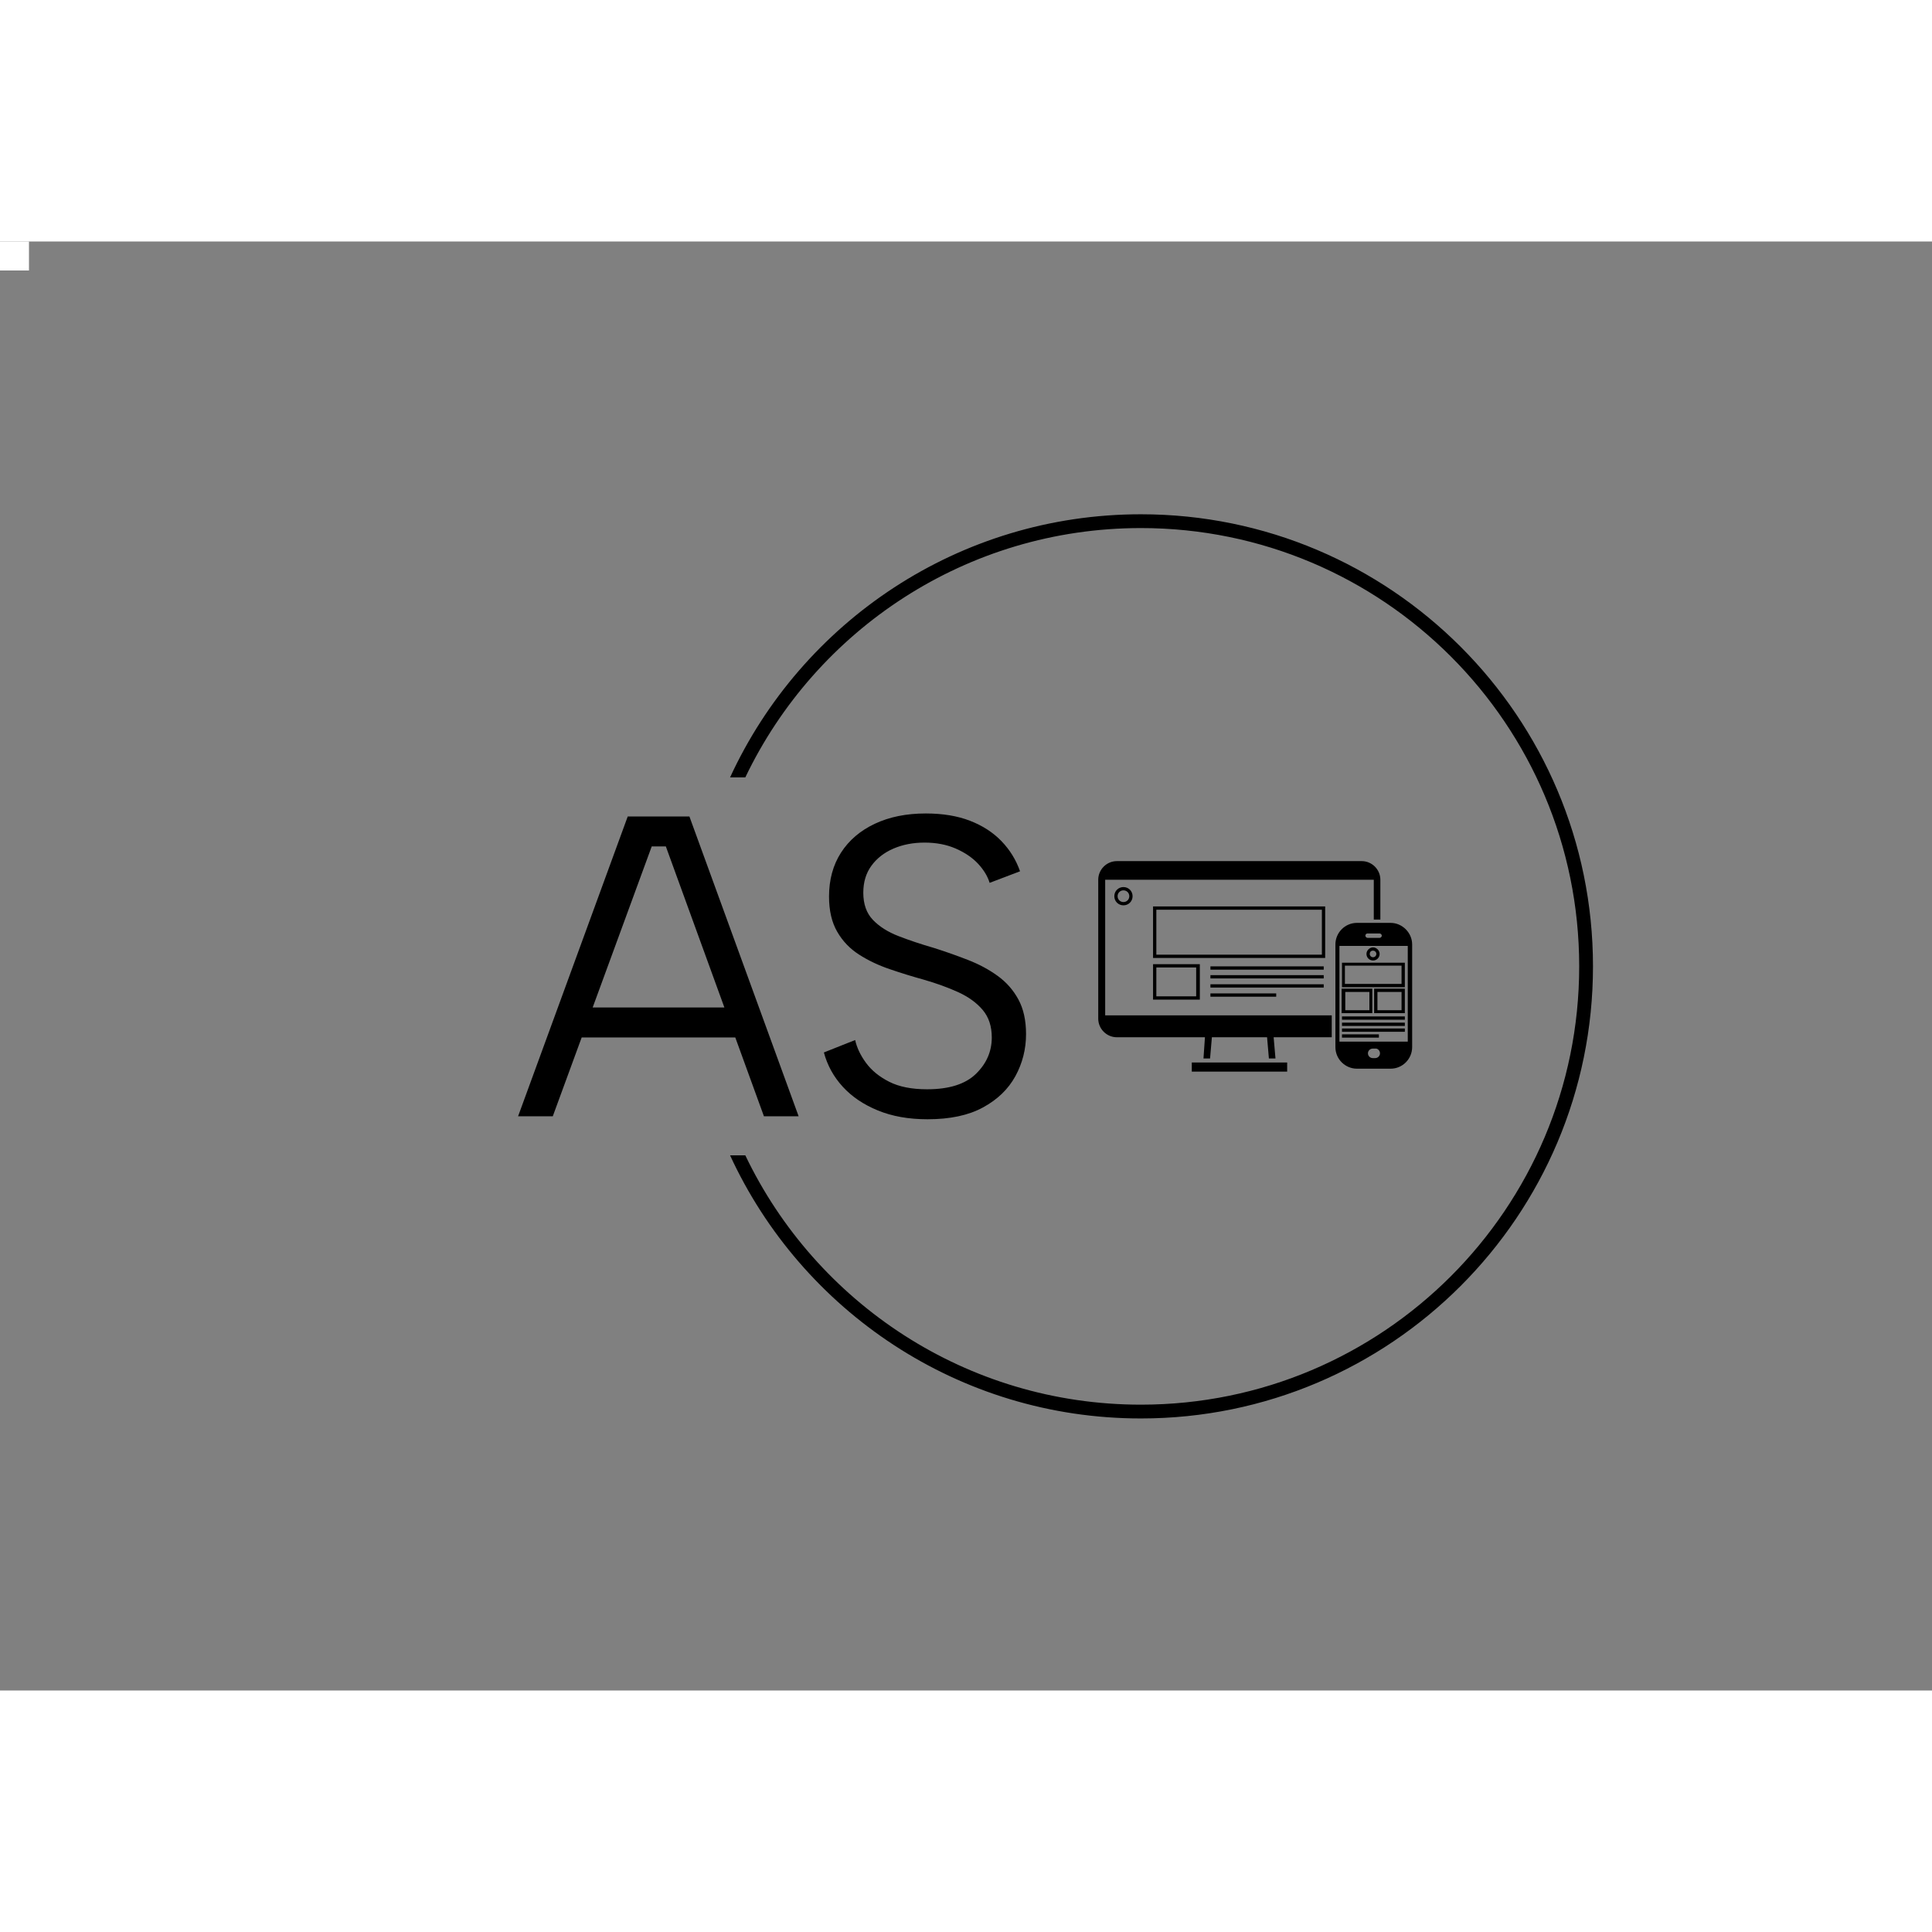 <svg xmlns="http://www.w3.org/2000/svg" version="1.1" xmlns:xlink="http://www.w3.org/1999/xlink" xmlns:svgjs="http://svgjs.dev/svgjs" width="30" height="30" viewBox="0 0 2000 1500"><rect x="0" y="0" width="2000" height="1500" fill="#808080" stroke="none"/><rect width="30" height="30" fill="#ffffff"></rect><g transform="matrix(0.75,0,0,0.75,249.091,282.754)"><svg viewBox="0 0 396 247" data-background-color="#ffffff" preserveAspectRatio="xMidYMid meet" height="1247" width="2000" xmlns="http://www.w3.org/2000/svg" xmlns:xlink="http://www.w3.org/1999/xlink"><g id="tight-bounds" transform="matrix(1,0,0,1,0.24,-0.1)"><svg viewBox="0 0 395.52 247.2" height="247.2" width="395.52"><g><svg></svg></g><g><svg viewBox="0 0 395.52 247.2" height="247.2" width="395.52"><g transform="matrix(1,0,0,1,75.544,81.798)"><svg viewBox="0 0 244.431 83.604" height="83.604" width="244.431"><g><svg viewBox="0 0 244.431 83.604" height="83.604" width="244.431"><g><svg viewBox="0 0 430.229 147.153" height="83.604" width="244.431"><g><svg viewBox="0 0 244.431 147.153" height="147.153" width="244.431"><g id="textblocktransform"><svg viewBox="0 0 244.431 147.153" height="147.153" width="244.431" id="textblock"><g><svg viewBox="0 0 244.431 147.153" height="147.153" width="244.431"><g transform="matrix(1,0,0,1,0,0)"><svg width="244.431" viewBox="0.45 -35.35 59.3 35.7" height="147.153" data-palette-color="#919591"><path d="M29.15 0L17.7-31.5 16.05-31.5 4.5 0 0.45 0 13.25-35 20.45-35 33.2 0 29.15 0ZM6.7-9.2L6.7-12.7 27.1-12.7 27.1-9.2 6.7-9.2ZM36.15-7.45L39.8-8.9Q40.1-7.55 41.07-6.23 42.05-4.9 43.77-4.03 45.5-3.15 48.2-3.15L48.2-3.15Q52.05-3.15 53.9-4.95 55.75-6.75 55.75-9.2L55.75-9.2Q55.75-11.15 54.7-12.4 53.65-13.65 51.85-14.48 50.05-15.3 47.8-15.95L47.8-15.95Q45.8-16.5 43.82-17.18 41.85-17.85 40.25-18.88 38.65-19.9 37.7-21.55 36.75-23.2 36.75-25.65L36.75-25.65Q36.75-28.6 38.15-30.78 39.55-32.95 42.1-34.15 44.65-35.35 48.05-35.35L48.05-35.35Q51-35.35 53.2-34.5 55.4-33.65 56.87-32.13 58.35-30.6 59.05-28.6L59.05-28.6 55.5-27.25Q55.15-28.4 54.15-29.48 53.15-30.55 51.55-31.25 49.95-31.95 47.9-31.95L47.9-31.95Q45.9-31.95 44.27-31.25 42.65-30.55 41.7-29.25 40.75-27.95 40.75-26.1L40.75-26.1Q40.75-24.1 41.87-22.93 43-21.75 44.87-21.03 46.75-20.3 49-19.65L49-19.65Q51.05-19 52.97-18.25 54.9-17.5 56.42-16.4 57.95-15.3 58.85-13.65 59.75-12 59.75-9.6L59.75-9.6Q59.75-6.95 58.5-4.67 57.25-2.4 54.72-1.03 52.2 0.35 48.25 0.35L48.25 0.35Q44.95 0.35 42.45-0.68 39.95-1.7 38.35-3.45 36.75-5.2 36.15-7.45L36.15-7.45Z" opacity="1" transform="matrix(1,0,0,1,0,0)" fill="#000000" class="wordmark-text-0" data-fill-palette-color="primary" id="text-0"></path></svg></g></svg></g></svg></g></svg></g><g transform="matrix(1,0,0,1,279.171,22.931)"><svg viewBox="0 0 151.059 101.292" height="101.292" width="151.059"><g><svg xmlns="http://www.w3.org/2000/svg" xmlns:xlink="http://www.w3.org/1999/xlink" version="1.1" x="0" y="0" viewBox="2.2 15.4 85.9 57.6" enable-background="new 0 0 90 90" xml:space="preserve" height="101.292" width="151.059" class="icon-icon-0" data-fill-palette-color="accent" id="icon-0"><g fill="#636365" data-fill-palette-color="accent"><path d="M6.6 25C6.6 26.4 7.7 27.5 9.1 27.5S11.6 26.4 11.6 25 10.5 22.5 9.1 22.5 6.6 23.6 6.6 25M10.7 25C10.7 25.9 10 26.6 9.1 26.6S7.5 25.9 7.5 25 8.2 23.4 9.1 23.4 10.7 24.1 10.7 25" fill="#000000" data-fill-palette-color="accent"></path><path d="M64.3 27.8H17.2V41.9H64.3zM63.4 41H18.1V28.7H63.4z" fill="#000000" data-fill-palette-color="accent"></path><path d="M17.2 53.3H30V43.6H17.2zM18.1 44.5H29V52.4H18.1z" fill="#000000" data-fill-palette-color="accent"></path><rect x="32.9" y="44.2" width="31" height="0.9" fill="#000000" data-fill-palette-color="accent"></rect><rect x="32.9" y="46.6" width="31" height="0.9" fill="#000000" data-fill-palette-color="accent"></rect><rect x="32.9" y="49.1" width="31" height="0.9" fill="#000000" data-fill-palette-color="accent"></rect><rect x="32.9" y="51.6" width="18" height="0.9" fill="#000000" data-fill-palette-color="accent"></rect><rect x="27.8" y="70.5" width="26.1" height="2.5" fill="#000000" data-fill-palette-color="accent"></rect><path d="M4.1 20.5H77.6V31.4H79.4V20.5C79.4 17.7 77.1 15.4 74.3 15.4H7.3C4.5 15.4 2.2 17.7 2.2 20.5V58.5C2.2 61.3 4.5 63.6 7.3 63.6H31.4L31 69.4H32.8L33.3 63.6H48.4L48.9 69.4H50.7L50.2 63.6H66.1V57.6H4.1z" fill="#000000" data-fill-palette-color="accent"></path><path d="M82.2 32.3H73C69.7 32.3 67.1 35 67.1 38.2V66.3C67.1 69.6 69.8 72.2 73 72.2H82.2C85.5 72.2 88.1 69.5 88.1 66.3V38.2C88.1 35 85.4 32.3 82.2 32.3M68.2 64.8V38.6H86.9V64.8zM75.9 35.2H79.2C79.5 35.2 79.8 35.5 79.8 35.8S79.5 36.4 79.2 36.4H75.9C75.6 36.4 75.3 36.1 75.3 35.8S75.5 35.2 75.9 35.2M79.3 68C79.3 68.7 78.7 69.3 78 69.3H77.3C76.6 69.3 76 68.7 76 68S76.6 66.7 77.3 66.7H78C78.6 66.6 79.3 67.2 79.3 68" fill="#000000" data-fill-palette-color="accent"></path><path d="M68.9 49.9H86.1V43.2H68.9zM69.7 44H85.2V49H69.7z" fill="#000000" data-fill-palette-color="accent"></path><path d="M77.2 50.3H68.8V57H77.2zM76.4 56.2H69.8V51.2H76.4z" fill="#000000" data-fill-palette-color="accent"></path><path d="M77.7 57H86.1V50.3H77.7zM78.6 51.2H85.2V56.2H78.6z" fill="#000000" data-fill-palette-color="accent"></path><path d="M77.4 42.6C78.4 42.6 79.2 41.8 79.2 40.8S78.3 39 77.4 39 75.6 39.8 75.6 40.8 76.4 42.6 77.4 42.6M77.4 39.9C77.9 39.9 78.3 40.3 78.3 40.8S77.9 41.7 77.4 41.7 76.5 41.3 76.5 40.8 76.8 39.9 77.4 39.9" fill="#000000" data-fill-palette-color="accent"></path><rect x="68.9" y="57.9" width="17.2" height="0.9" fill="#000000" data-fill-palette-color="accent"></rect><rect x="68.9" y="59.6" width="17.2" height="0.9" fill="#000000" data-fill-palette-color="accent"></rect><rect x="68.9" y="61.2" width="17.2" height="0.9" fill="#000000" data-fill-palette-color="accent"></rect><rect x="68.9" y="62.8" width="10.1" height="0.9" fill="#000000" data-fill-palette-color="accent"></rect></g></svg></g></svg></g></svg></g></svg></g></svg></g><g><path d="M245.816 0c68.262 0 123.6 55.338 123.6 123.6 0 68.262-55.338 123.6-123.6 123.6-49.816 0-92.749-29.471-112.315-71.93h4.166c19.296 40.315 60.471 68.16 108.149 68.16 66.18 0 119.83-53.65 119.83-119.83 0-66.18-53.65-119.83-119.83-119.83-47.678 0-88.852 27.845-108.149 68.16l-4.166 0c19.565-42.458 62.498-71.93 112.315-71.93z" fill="#000000" stroke="transparent" data-fill-palette-color="tertiary"></path></g></svg></g><defs></defs></svg><rect width="395.52" height="247.2" fill="none" stroke="none" visibility="hidden"></rect></g></svg></g></svg>